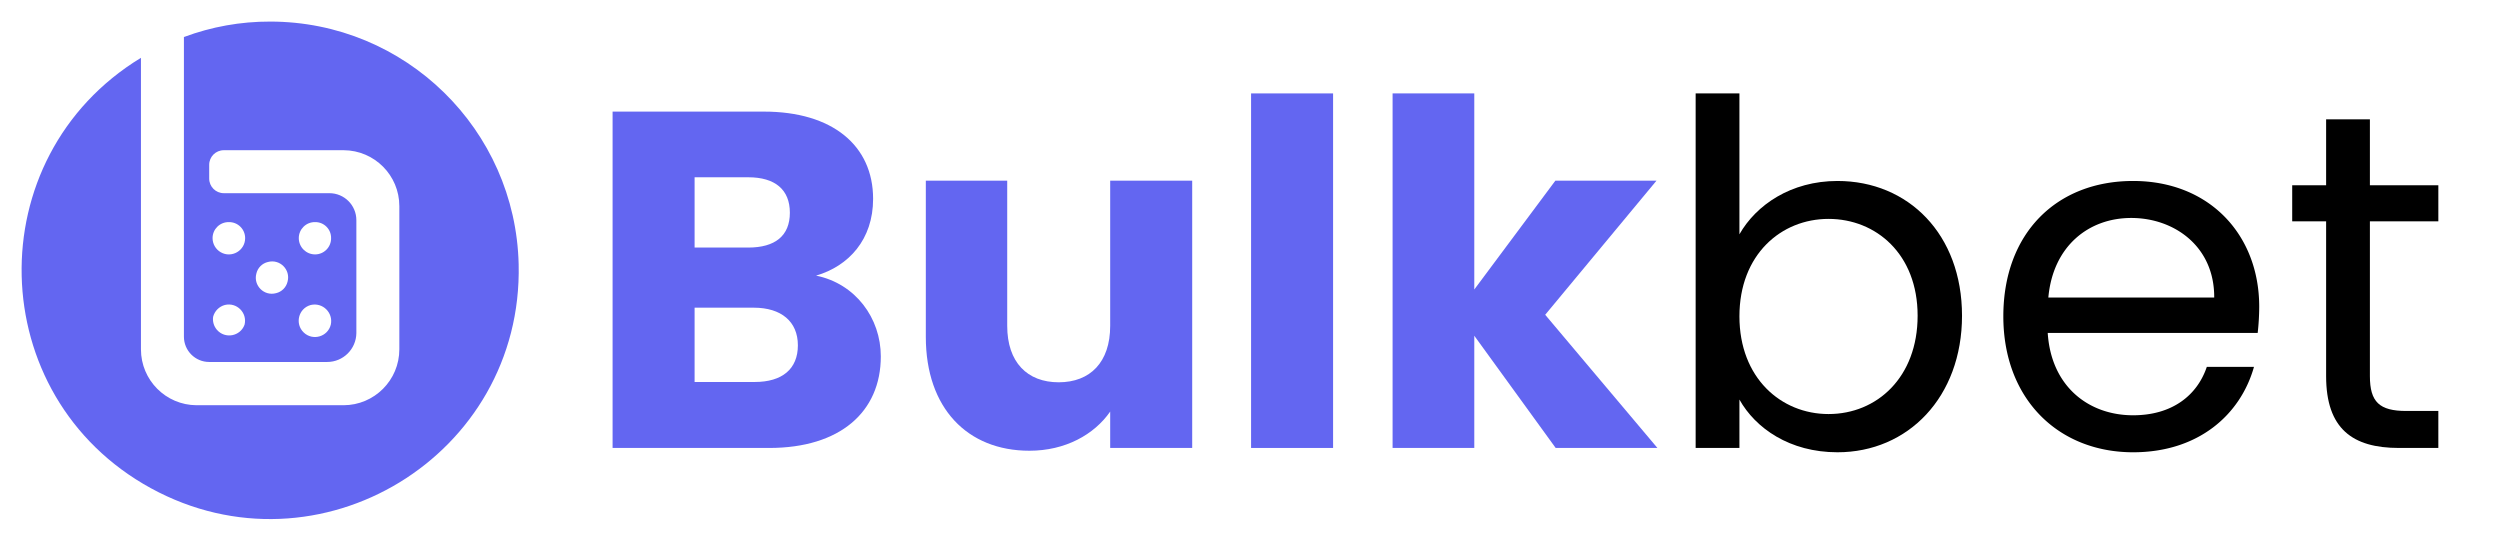 <?xml version="1.0" encoding="utf-8"?>
<svg viewBox="0 0 810.9 177" xmlns="http://www.w3.org/2000/svg">
  <g id="Layer_2" data-name="Layer 2">
    <g id="Layer_4" data-name="Layer 4">
      <g id="Bulkbet" transform="matrix(1, 0, 0, 1, -20, 0)">
        <path d="M284.7,89.4c10.6-3.1,18.5-11.7,18.5-24.9,0-17.3-13.2-28.3-35.4-28.3H218.7V145.3h50.8c23,0,36.2-11.7,36.2-29.7C305.7,103.2,297.5,92,284.7,89.4ZM245.3,57.5h17.4c8.7,0,13.5,4,13.5,11.5s-4.8,11.3-13.5,11.3H245.3Zm19.5,66.4H245.3V99.8h19.2c8.9,0,14.3,4.5,14.3,12.2S273.7,123.9,264.8,123.9Z" style="fill: rgb(99, 102, 241);"/>
        <path d="M380.1,105.7c0,11.8-6.5,18.3-16.7,18.3s-16.7-6.5-16.7-18.3V58.6H320.3v50.7c0,23.1,13.5,36.9,33.6,36.9,11.6,0,21-5.2,26.2-12.7v11.8h26.6V58.6H380.1Z" style="fill: rgb(99, 102, 241);"/>
        <rect x="425.8" y="30.3" width="26.6" height="115" style="fill: rgb(99, 102, 241);"/>
        <polygon points="557.3 58.6 524.5 58.6 498.2 93.9 498.2 30.3 471.7 30.3 471.7 145.3 498.2 145.3 498.2 108.9 524.6 145.3 557.6 145.3 521.2 102.1 557.3 58.6" style="fill: rgb(99, 102, 241);"/>
        <path d="M616,58.7c-15.1,0-26.4,7.8-31.8,17.3V30.3H570v115h14.2V129.6c5.2,9.3,16.3,17.1,31.8,17.1,22.9,0,40.4-17.9,40.4-44.3S639,58.7,616,58.7Zm-2.9,75.6c-15.4,0-28.9-11.7-28.9-31.7S597.7,71,613.1,71,642,82.4,642,102.4,628.8,134.3,613.1,134.3Z"/>
        <path d="M711.9,58.7c-24.9,0-42.1,17-42.1,43.9s17.9,44.1,42.1,44.1c21.1,0,34.8-12.1,39.2-27.7H735.8c-3.1,9.2-11.2,15.7-23.9,15.7-14.5,0-26.6-9.4-27.7-26.7h68.1a77.7,77.7,0,0,0,.5-8.5C752.8,76.1,736.6,58.7,711.9,58.7ZM684.4,96.5c1.5-16.6,13-25.8,26.9-25.8s27,9.2,26.9,25.8Z"/>
        <path d="M810.9,71.8V60.1H788.7V38.7H774.5V60.1h-11V71.8h11V122c0,17.1,8.6,23.3,23.6,23.3h12.8v-12H800.5c-8.7,0-11.8-2.9-11.8-11.3V71.8Z"/>
      </g>
      <path id="Icon" d="M 87.623 7 C 78.075 6.972 68.6 8.669 59.656 12.01 L 59.656 109.212 C 59.656 113.741 63.327 117.411 67.855 117.411 L 106.116 117.411 C 111.313 117.412 115.54 113.225 115.59 108.028 L 115.59 71.407 C 115.59 66.577 111.675 62.661 106.845 62.661 L 72.592 62.661 C 69.976 62.661 67.855 60.54 67.855 57.924 L 67.855 53.46 C 67.855 50.844 69.976 48.723 72.592 48.723 L 111.491 48.723 C 121.467 48.773 129.528 56.875 129.528 66.852 L 129.528 113.312 C 129.528 123.324 121.412 131.44 111.4 131.44 L 63.755 131.44 C 53.779 131.39 45.718 123.289 45.718 113.312 L 45.718 18.752 C -7.299 51.017 -5.506 128.575 48.945 158.356 C 103.396 188.137 169.667 147.805 168.232 85.759 C 167.22 41.967 131.427 6.995 87.623 7 Z M 79.333 105.295 C 77.966 109.126 72.965 110.041 70.331 106.942 C 69.344 105.781 68.906 104.251 69.13 102.744 C 69.624 100.873 71.085 99.412 72.956 98.918 C 76.798 97.99 80.261 101.454 79.333 105.295 Z M 107.3 105.295 C 106.326 109.244 101.442 110.658 98.509 107.84 C 95.577 105.022 96.794 100.085 100.701 98.954 C 100.745 98.942 100.788 98.93 100.832 98.918 C 104.675 98.026 108.138 101.44 107.3 105.295 Z M 102.199 72.044 C 105.088 71.992 107.443 74.348 107.391 77.237 C 107.442 80.14 105.102 82.521 102.199 82.521 C 99.281 82.521 96.915 80.155 96.915 77.237 C 96.915 74.333 99.295 71.993 102.199 72.044 Z M 83.159 88.715 C 83.594 86.862 85.041 85.415 86.894 84.98 C 90.75 83.927 94.3 87.444 93.284 91.31 C 93.28 91.326 93.275 91.341 93.271 91.357 C 92.837 93.211 91.39 94.658 89.536 95.092 C 85.68 96.145 82.13 92.629 83.146 88.763 C 83.151 88.747 83.155 88.731 83.159 88.715 Z M 74.232 72.044 C 77.135 71.993 79.516 74.333 79.515 77.237 C 79.515 81.304 75.112 83.846 71.59 81.813 C 69.955 80.869 68.948 79.125 68.948 77.237 C 68.947 74.333 71.328 71.993 74.232 72.044 Z" style="fill: rgb(99, 102, 241);"/>
    </g>
  </g>
</svg>